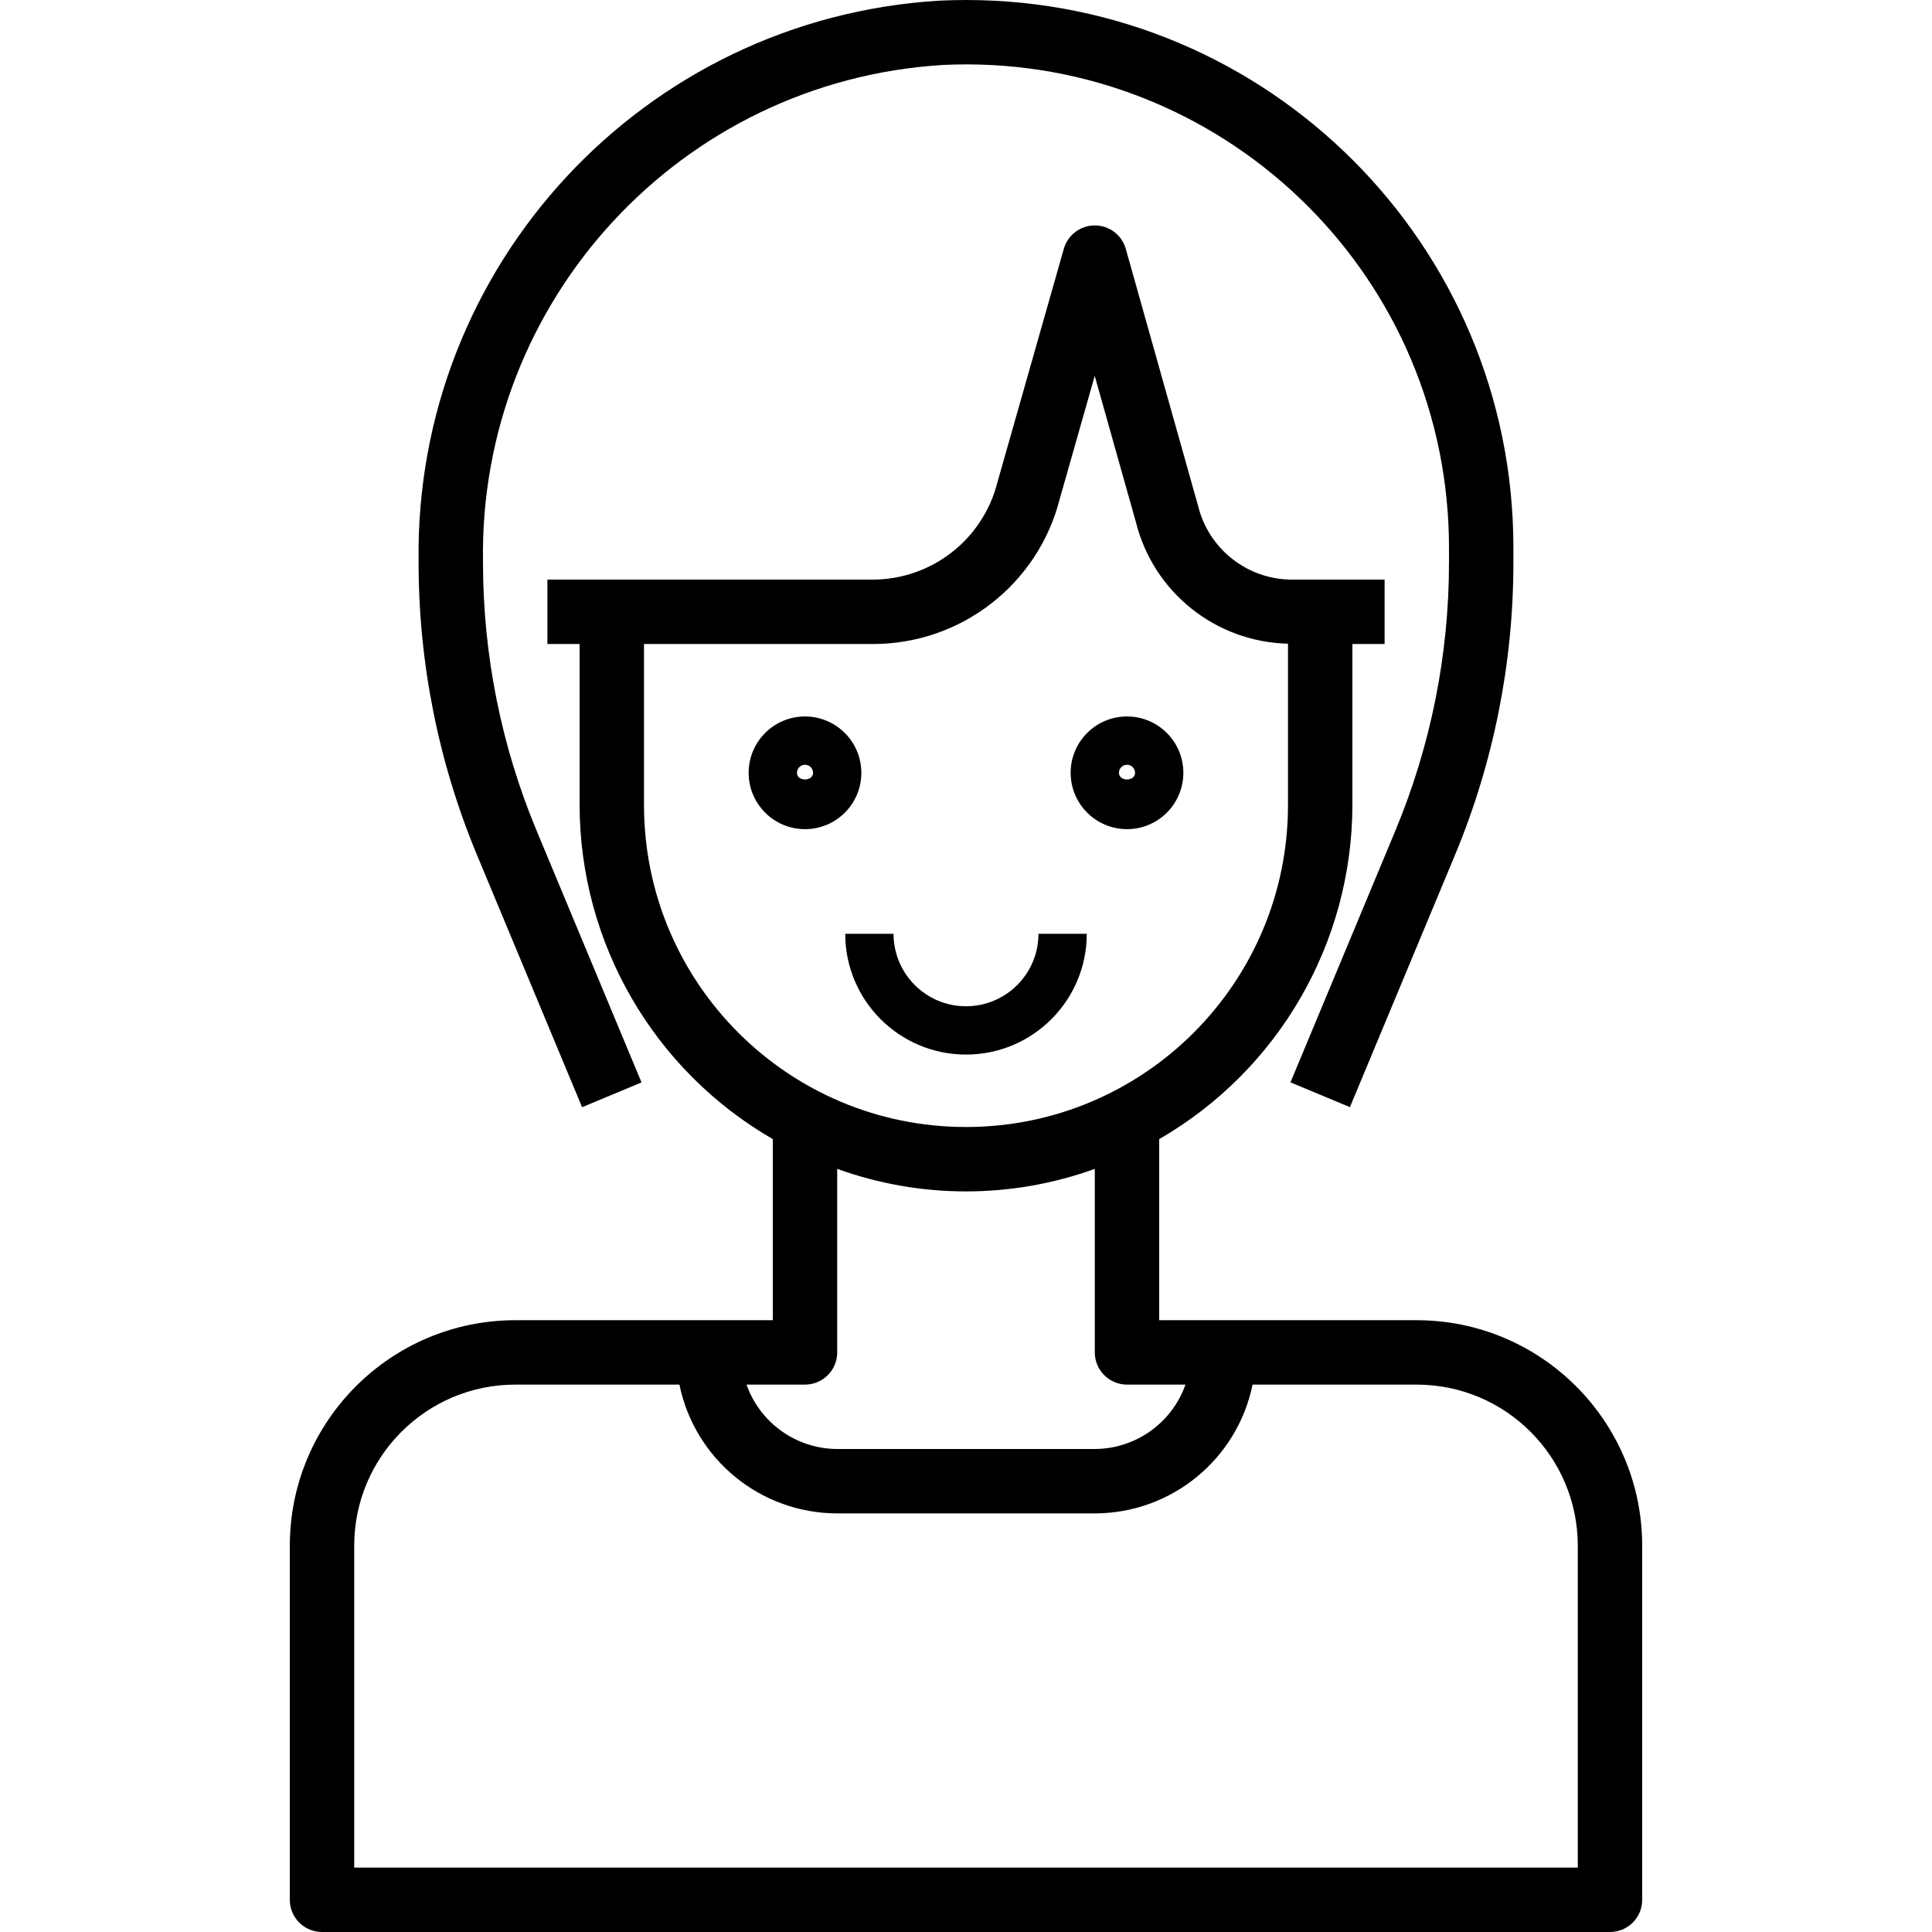 <?xml version="1.0" encoding="iso-8859-1"?>
<!-- Generator: Adobe Illustrator 19.0.0, SVG Export Plug-In . SVG Version: 6.00 Build 0)  -->
<svg version="1.1" id="Capa_1" xmlns="http://www.w3.org/2000/svg" xmlns:xlink="http://www.w3.org/1999/xlink" x="0px" y="0px"
	 viewBox="0 0 480.006 480.006" style="enable-background:new 0 0 480.006 480.006;" xml:space="preserve">
<g>
	<g>
		<path d="M240.009,0c-2.19,0-4.379,0.053-6.566,0.158c-73.501,4.391-130.534,65.84-129.44,139.464
			c-0.026,25.077,4.94,49.909,14.608,73.048l26.008,62.416l14.768-6.16l-26.008-62.4c-8.85-21.194-13.397-43.936-13.376-66.904
			c-1.073-65.068,49.231-119.468,114.184-123.48c66.196-3.212,122.463,47.847,125.675,114.043c0.094,1.939,0.141,3.88,0.141,5.821
			v3.616c0.025,22.963-4.522,45.701-13.376,66.888l-26.008,62.4l14.768,6.16l26.008-62.4c9.668-23.139,14.634-47.971,14.608-73.048
			v-3.616C376.007,60.896,315.12,0.003,240.009,0z"/>
	</g>
</g>
<g>
	<g>
		<path d="M352.003,328.006h-64v-44.992c29.662-17.125,47.953-48.757,48-83.008v-40h8v-16h-23.016
			c-11.094-0.014-20.738-7.616-23.344-18.4l-17.936-63.76c-0.968-3.454-4.117-5.841-7.704-5.84c-3.575-0.001-6.716,2.37-7.696,5.808
			l-16.48,57.952c-3.559,14.238-16.348,24.23-31.024,24.24h-80.8v16h8v40c0.047,34.251,18.338,65.883,48,83.008v44.992h-64
			c-30.913,0.035-55.965,25.087-56,56v88c0,4.418,3.582,8,8,8h320c4.418,0,8-3.582,8-8v-88
			C407.968,353.093,382.916,328.042,352.003,328.006z M160.003,200.006v-40h56.8c21.946,0.052,41.115-14.83,46.504-36.104
			l8.68-30.52l10.224,36.328c4.358,17.432,19.828,29.801,37.792,30.216v40.08c0,44.183-35.817,80-80,80
			C195.82,280.006,160.003,244.189,160.003,200.006z M200.003,344.006c4.418,0,8-3.582,8-8v-45.6c20.68,7.466,43.32,7.466,64,0v45.6
			c0,4.418,3.582,8,8,8h14.528c-3.378,9.555-12.394,15.958-22.528,16h-64c-10.134-0.042-19.15-6.445-22.528-16H200.003z
			 M392.003,464.006h-304v-80c0.026-22.08,17.92-39.974,40-40h40.8c3.825,18.613,20.198,31.979,39.2,32h64
			c19.002-0.021,35.375-13.387,39.2-32h40.8c22.08,0.026,39.974,17.92,40,40V464.006z"/>
	</g>
</g>
<g>
	<g>
		<path d="M200.003,178.006c-7.732,0-14,6.268-14,14s6.268,14,14,14s14-6.268,14-14
			C213.994,184.278,207.731,178.015,200.003,178.006z M198.003,192.006c0-1.105,0.895-2,2-2s2,0.895,2,2
			C202.003,194.206,198.003,194.206,198.003,192.006z"/>
	</g>
</g>
<g>
	<g>
		<path d="M280.003,178.006c-7.732,0-14,6.268-14,14c0.009,7.728,6.272,13.991,14,14c7.732,0,14-6.268,14-14
			S287.735,178.006,280.003,178.006z M278.003,192.006c0-1.105,0.895-2,2-2c1.105,0,2,0.895,2,2
			C282.003,194.206,278.003,194.206,278.003,192.006z"/>
	</g>
</g>
<g>
	<g>
		<path d="M258.003,232.006c0,9.941-8.059,18-18,18c-9.941,0-18-8.059-18-18h-12c0,16.569,13.431,30,30,30s30-13.431,30-30H258.003z
			"/>
	</g>
</g>
<g>
</g>
<g>
</g>
<g>
</g>
<g>
</g>
<g>
</g>
<g>
</g>
<g>
</g>
<g>
</g>
<g>
</g>
<g>
</g>
<g>
</g>
<g>
</g>
<g>
</g>
<g>
</g>
<g>
</g>
</svg>
